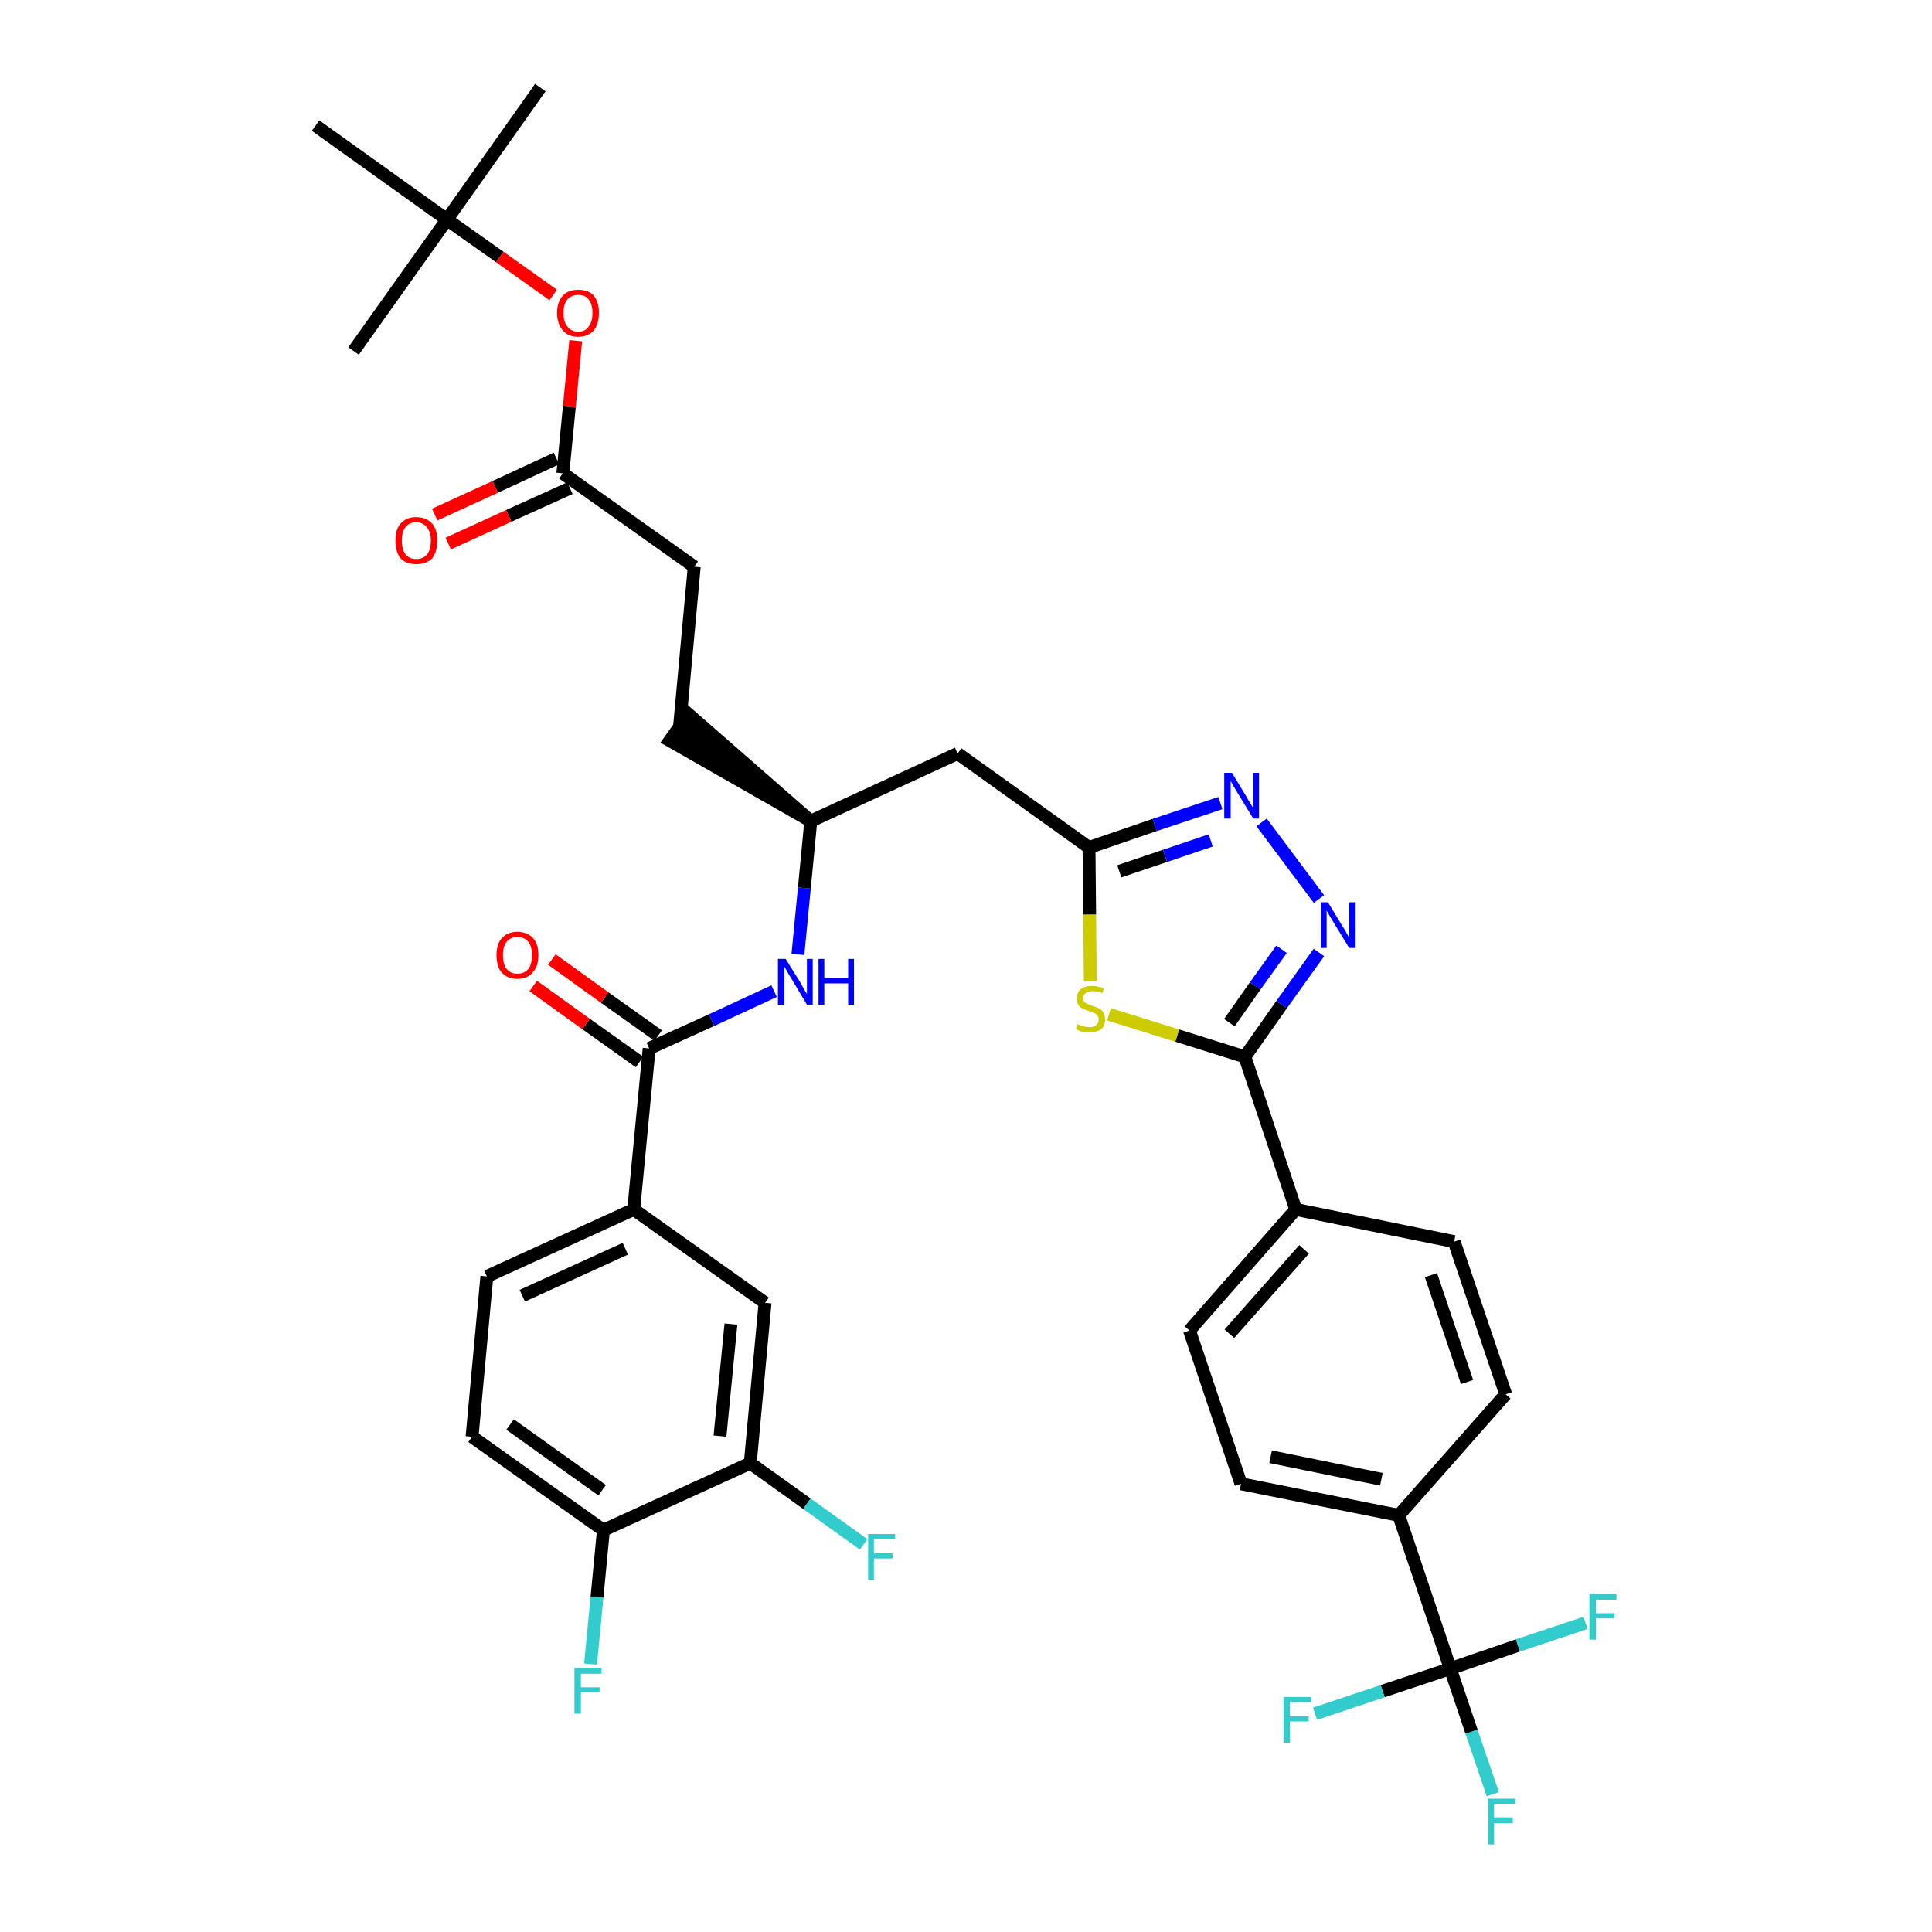 <?xml version='1.0' encoding='iso-8859-1'?>
<svg version='1.1' baseProfile='full'
              xmlns='http://www.w3.org/2000/svg'
                      xmlns:rdkit='http://www.rdkit.org/xml'
                      xmlns:xlink='http://www.w3.org/1999/xlink'
                  xml:space='preserve'
width='300px' height='300px' viewBox='0 0 300 300'>
<!-- END OF HEADER -->
<path class='bond-0 atom-0 atom-1' d='M 83.9,13.6 L 69.4,34.1' style='fill:none;fill-rule:evenodd;stroke:#000000;stroke-width:2.0px;stroke-linecap:butt;stroke-linejoin:miter;stroke-opacity:1' />
<path class='bond-1 atom-1 atom-2' d='M 69.4,34.1 L 54.9,54.5' style='fill:none;fill-rule:evenodd;stroke:#000000;stroke-width:2.0px;stroke-linecap:butt;stroke-linejoin:miter;stroke-opacity:1' />
<path class='bond-2 atom-1 atom-3' d='M 69.4,34.1 L 49.0,19.5' style='fill:none;fill-rule:evenodd;stroke:#000000;stroke-width:2.0px;stroke-linecap:butt;stroke-linejoin:miter;stroke-opacity:1' />
<path class='bond-3 atom-1 atom-4' d='M 69.4,34.1 L 77.6,39.9' style='fill:none;fill-rule:evenodd;stroke:#000000;stroke-width:2.0px;stroke-linecap:butt;stroke-linejoin:miter;stroke-opacity:1' />
<path class='bond-3 atom-1 atom-4' d='M 77.6,39.9 L 85.9,45.8' style='fill:none;fill-rule:evenodd;stroke:#FF0000;stroke-width:2.0px;stroke-linecap:butt;stroke-linejoin:miter;stroke-opacity:1' />
<path class='bond-4 atom-4 atom-5' d='M 89.4,52.9 L 88.4,63.2' style='fill:none;fill-rule:evenodd;stroke:#FF0000;stroke-width:2.0px;stroke-linecap:butt;stroke-linejoin:miter;stroke-opacity:1' />
<path class='bond-4 atom-4 atom-5' d='M 88.4,63.2 L 87.4,73.5' style='fill:none;fill-rule:evenodd;stroke:#000000;stroke-width:2.0px;stroke-linecap:butt;stroke-linejoin:miter;stroke-opacity:1' />
<path class='bond-5 atom-5 atom-6' d='M 86.4,71.2 L 76.9,75.6' style='fill:none;fill-rule:evenodd;stroke:#000000;stroke-width:2.0px;stroke-linecap:butt;stroke-linejoin:miter;stroke-opacity:1' />
<path class='bond-5 atom-5 atom-6' d='M 76.9,75.6 L 67.5,79.9' style='fill:none;fill-rule:evenodd;stroke:#FF0000;stroke-width:2.0px;stroke-linecap:butt;stroke-linejoin:miter;stroke-opacity:1' />
<path class='bond-5 atom-5 atom-6' d='M 88.5,75.8 L 79.0,80.1' style='fill:none;fill-rule:evenodd;stroke:#000000;stroke-width:2.0px;stroke-linecap:butt;stroke-linejoin:miter;stroke-opacity:1' />
<path class='bond-5 atom-5 atom-6' d='M 79.0,80.1 L 69.6,84.4' style='fill:none;fill-rule:evenodd;stroke:#FF0000;stroke-width:2.0px;stroke-linecap:butt;stroke-linejoin:miter;stroke-opacity:1' />
<path class='bond-6 atom-5 atom-7' d='M 87.4,73.5 L 107.8,88.0' style='fill:none;fill-rule:evenodd;stroke:#000000;stroke-width:2.0px;stroke-linecap:butt;stroke-linejoin:miter;stroke-opacity:1' />
<path class='bond-7 atom-7 atom-8' d='M 107.8,88.0 L 105.5,113.0' style='fill:none;fill-rule:evenodd;stroke:#000000;stroke-width:2.0px;stroke-linecap:butt;stroke-linejoin:miter;stroke-opacity:1' />
<path class='bond-8 atom-9 atom-8' d='M 125.9,127.5 L 106.9,110.9 L 104.0,115.0 Z' style='fill:#000000;fill-rule:evenodd;fill-opacity:1;stroke:#000000;stroke-width:2.0px;stroke-linecap:butt;stroke-linejoin:miter;stroke-opacity:1;' />
<path class='bond-9 atom-9 atom-10' d='M 125.9,127.5 L 148.7,117.0' style='fill:none;fill-rule:evenodd;stroke:#000000;stroke-width:2.0px;stroke-linecap:butt;stroke-linejoin:miter;stroke-opacity:1' />
<path class='bond-25 atom-9 atom-26' d='M 125.9,127.5 L 124.9,137.9' style='fill:none;fill-rule:evenodd;stroke:#000000;stroke-width:2.0px;stroke-linecap:butt;stroke-linejoin:miter;stroke-opacity:1' />
<path class='bond-25 atom-9 atom-26' d='M 124.9,137.9 L 123.9,148.2' style='fill:none;fill-rule:evenodd;stroke:#0000FF;stroke-width:2.0px;stroke-linecap:butt;stroke-linejoin:miter;stroke-opacity:1' />
<path class='bond-10 atom-10 atom-11' d='M 148.7,117.0 L 169.1,131.6' style='fill:none;fill-rule:evenodd;stroke:#000000;stroke-width:2.0px;stroke-linecap:butt;stroke-linejoin:miter;stroke-opacity:1' />
<path class='bond-11 atom-11 atom-12' d='M 169.1,131.6 L 179.3,128.1' style='fill:none;fill-rule:evenodd;stroke:#000000;stroke-width:2.0px;stroke-linecap:butt;stroke-linejoin:miter;stroke-opacity:1' />
<path class='bond-11 atom-11 atom-12' d='M 179.3,128.1 L 189.5,124.7' style='fill:none;fill-rule:evenodd;stroke:#0000FF;stroke-width:2.0px;stroke-linecap:butt;stroke-linejoin:miter;stroke-opacity:1' />
<path class='bond-11 atom-11 atom-12' d='M 173.8,135.3 L 180.9,132.9' style='fill:none;fill-rule:evenodd;stroke:#000000;stroke-width:2.0px;stroke-linecap:butt;stroke-linejoin:miter;stroke-opacity:1' />
<path class='bond-11 atom-11 atom-12' d='M 180.9,132.9 L 188.0,130.5' style='fill:none;fill-rule:evenodd;stroke:#0000FF;stroke-width:2.0px;stroke-linecap:butt;stroke-linejoin:miter;stroke-opacity:1' />
<path class='bond-36 atom-25 atom-11' d='M 169.3,152.4 L 169.2,142.0' style='fill:none;fill-rule:evenodd;stroke:#CCCC00;stroke-width:2.0px;stroke-linecap:butt;stroke-linejoin:miter;stroke-opacity:1' />
<path class='bond-36 atom-25 atom-11' d='M 169.2,142.0 L 169.1,131.6' style='fill:none;fill-rule:evenodd;stroke:#000000;stroke-width:2.0px;stroke-linecap:butt;stroke-linejoin:miter;stroke-opacity:1' />
<path class='bond-12 atom-12 atom-13' d='M 195.9,127.7 L 204.8,139.6' style='fill:none;fill-rule:evenodd;stroke:#0000FF;stroke-width:2.0px;stroke-linecap:butt;stroke-linejoin:miter;stroke-opacity:1' />
<path class='bond-13 atom-13 atom-14' d='M 204.8,147.9 L 199.0,156.0' style='fill:none;fill-rule:evenodd;stroke:#0000FF;stroke-width:2.0px;stroke-linecap:butt;stroke-linejoin:miter;stroke-opacity:1' />
<path class='bond-13 atom-13 atom-14' d='M 199.0,156.0 L 193.3,164.1' style='fill:none;fill-rule:evenodd;stroke:#000000;stroke-width:2.0px;stroke-linecap:butt;stroke-linejoin:miter;stroke-opacity:1' />
<path class='bond-13 atom-13 atom-14' d='M 199.0,147.4 L 194.9,153.1' style='fill:none;fill-rule:evenodd;stroke:#0000FF;stroke-width:2.0px;stroke-linecap:butt;stroke-linejoin:miter;stroke-opacity:1' />
<path class='bond-13 atom-13 atom-14' d='M 194.9,153.1 L 190.9,158.8' style='fill:none;fill-rule:evenodd;stroke:#000000;stroke-width:2.0px;stroke-linecap:butt;stroke-linejoin:miter;stroke-opacity:1' />
<path class='bond-14 atom-14 atom-15' d='M 193.3,164.1 L 201.2,187.8' style='fill:none;fill-rule:evenodd;stroke:#000000;stroke-width:2.0px;stroke-linecap:butt;stroke-linejoin:miter;stroke-opacity:1' />
<path class='bond-24 atom-14 atom-25' d='M 193.3,164.1 L 182.8,160.8' style='fill:none;fill-rule:evenodd;stroke:#000000;stroke-width:2.0px;stroke-linecap:butt;stroke-linejoin:miter;stroke-opacity:1' />
<path class='bond-24 atom-14 atom-25' d='M 182.8,160.8 L 172.2,157.5' style='fill:none;fill-rule:evenodd;stroke:#CCCC00;stroke-width:2.0px;stroke-linecap:butt;stroke-linejoin:miter;stroke-opacity:1' />
<path class='bond-15 atom-15 atom-16' d='M 201.2,187.8 L 184.7,206.6' style='fill:none;fill-rule:evenodd;stroke:#000000;stroke-width:2.0px;stroke-linecap:butt;stroke-linejoin:miter;stroke-opacity:1' />
<path class='bond-15 atom-15 atom-16' d='M 202.5,194.0 L 190.9,207.1' style='fill:none;fill-rule:evenodd;stroke:#000000;stroke-width:2.0px;stroke-linecap:butt;stroke-linejoin:miter;stroke-opacity:1' />
<path class='bond-38 atom-24 atom-15' d='M 225.8,192.8 L 201.2,187.8' style='fill:none;fill-rule:evenodd;stroke:#000000;stroke-width:2.0px;stroke-linecap:butt;stroke-linejoin:miter;stroke-opacity:1' />
<path class='bond-16 atom-16 atom-17' d='M 184.7,206.6 L 192.7,230.4' style='fill:none;fill-rule:evenodd;stroke:#000000;stroke-width:2.0px;stroke-linecap:butt;stroke-linejoin:miter;stroke-opacity:1' />
<path class='bond-17 atom-17 atom-18' d='M 192.7,230.4 L 217.2,235.3' style='fill:none;fill-rule:evenodd;stroke:#000000;stroke-width:2.0px;stroke-linecap:butt;stroke-linejoin:miter;stroke-opacity:1' />
<path class='bond-17 atom-17 atom-18' d='M 197.3,226.2 L 214.5,229.7' style='fill:none;fill-rule:evenodd;stroke:#000000;stroke-width:2.0px;stroke-linecap:butt;stroke-linejoin:miter;stroke-opacity:1' />
<path class='bond-18 atom-18 atom-19' d='M 217.2,235.3 L 225.2,259.1' style='fill:none;fill-rule:evenodd;stroke:#000000;stroke-width:2.0px;stroke-linecap:butt;stroke-linejoin:miter;stroke-opacity:1' />
<path class='bond-22 atom-18 atom-23' d='M 217.2,235.3 L 233.8,216.5' style='fill:none;fill-rule:evenodd;stroke:#000000;stroke-width:2.0px;stroke-linecap:butt;stroke-linejoin:miter;stroke-opacity:1' />
<path class='bond-19 atom-19 atom-20' d='M 225.2,259.1 L 228.5,268.9' style='fill:none;fill-rule:evenodd;stroke:#000000;stroke-width:2.0px;stroke-linecap:butt;stroke-linejoin:miter;stroke-opacity:1' />
<path class='bond-19 atom-19 atom-20' d='M 228.5,268.9 L 231.8,278.6' style='fill:none;fill-rule:evenodd;stroke:#33CCCC;stroke-width:2.0px;stroke-linecap:butt;stroke-linejoin:miter;stroke-opacity:1' />
<path class='bond-20 atom-19 atom-21' d='M 225.2,259.1 L 214.7,262.6' style='fill:none;fill-rule:evenodd;stroke:#000000;stroke-width:2.0px;stroke-linecap:butt;stroke-linejoin:miter;stroke-opacity:1' />
<path class='bond-20 atom-19 atom-21' d='M 214.7,262.6 L 204.2,266.1' style='fill:none;fill-rule:evenodd;stroke:#33CCCC;stroke-width:2.0px;stroke-linecap:butt;stroke-linejoin:miter;stroke-opacity:1' />
<path class='bond-21 atom-19 atom-22' d='M 225.2,259.1 L 235.7,255.5' style='fill:none;fill-rule:evenodd;stroke:#000000;stroke-width:2.0px;stroke-linecap:butt;stroke-linejoin:miter;stroke-opacity:1' />
<path class='bond-21 atom-19 atom-22' d='M 235.7,255.5 L 246.2,252.0' style='fill:none;fill-rule:evenodd;stroke:#33CCCC;stroke-width:2.0px;stroke-linecap:butt;stroke-linejoin:miter;stroke-opacity:1' />
<path class='bond-23 atom-23 atom-24' d='M 233.8,216.5 L 225.8,192.8' style='fill:none;fill-rule:evenodd;stroke:#000000;stroke-width:2.0px;stroke-linecap:butt;stroke-linejoin:miter;stroke-opacity:1' />
<path class='bond-23 atom-23 atom-24' d='M 227.8,214.6 L 222.2,198.0' style='fill:none;fill-rule:evenodd;stroke:#000000;stroke-width:2.0px;stroke-linecap:butt;stroke-linejoin:miter;stroke-opacity:1' />
<path class='bond-26 atom-26 atom-27' d='M 120.2,153.9 L 110.5,158.4' style='fill:none;fill-rule:evenodd;stroke:#0000FF;stroke-width:2.0px;stroke-linecap:butt;stroke-linejoin:miter;stroke-opacity:1' />
<path class='bond-26 atom-26 atom-27' d='M 110.5,158.4 L 100.8,162.8' style='fill:none;fill-rule:evenodd;stroke:#000000;stroke-width:2.0px;stroke-linecap:butt;stroke-linejoin:miter;stroke-opacity:1' />
<path class='bond-27 atom-27 atom-28' d='M 102.2,160.8 L 93.9,154.9' style='fill:none;fill-rule:evenodd;stroke:#000000;stroke-width:2.0px;stroke-linecap:butt;stroke-linejoin:miter;stroke-opacity:1' />
<path class='bond-27 atom-27 atom-28' d='M 93.9,154.9 L 85.7,149.0' style='fill:none;fill-rule:evenodd;stroke:#FF0000;stroke-width:2.0px;stroke-linecap:butt;stroke-linejoin:miter;stroke-opacity:1' />
<path class='bond-27 atom-27 atom-28' d='M 99.3,164.9 L 91.0,159.0' style='fill:none;fill-rule:evenodd;stroke:#000000;stroke-width:2.0px;stroke-linecap:butt;stroke-linejoin:miter;stroke-opacity:1' />
<path class='bond-27 atom-27 atom-28' d='M 91.0,159.0 L 82.8,153.1' style='fill:none;fill-rule:evenodd;stroke:#FF0000;stroke-width:2.0px;stroke-linecap:butt;stroke-linejoin:miter;stroke-opacity:1' />
<path class='bond-28 atom-27 atom-29' d='M 100.8,162.8 L 98.4,187.8' style='fill:none;fill-rule:evenodd;stroke:#000000;stroke-width:2.0px;stroke-linecap:butt;stroke-linejoin:miter;stroke-opacity:1' />
<path class='bond-29 atom-29 atom-30' d='M 98.4,187.8 L 75.6,198.2' style='fill:none;fill-rule:evenodd;stroke:#000000;stroke-width:2.0px;stroke-linecap:butt;stroke-linejoin:miter;stroke-opacity:1' />
<path class='bond-29 atom-29 atom-30' d='M 97.1,193.9 L 81.1,201.2' style='fill:none;fill-rule:evenodd;stroke:#000000;stroke-width:2.0px;stroke-linecap:butt;stroke-linejoin:miter;stroke-opacity:1' />
<path class='bond-37 atom-36 atom-29' d='M 118.8,202.3 L 98.4,187.8' style='fill:none;fill-rule:evenodd;stroke:#000000;stroke-width:2.0px;stroke-linecap:butt;stroke-linejoin:miter;stroke-opacity:1' />
<path class='bond-30 atom-30 atom-31' d='M 75.6,198.2 L 73.3,223.1' style='fill:none;fill-rule:evenodd;stroke:#000000;stroke-width:2.0px;stroke-linecap:butt;stroke-linejoin:miter;stroke-opacity:1' />
<path class='bond-31 atom-31 atom-32' d='M 73.3,223.1 L 93.7,237.6' style='fill:none;fill-rule:evenodd;stroke:#000000;stroke-width:2.0px;stroke-linecap:butt;stroke-linejoin:miter;stroke-opacity:1' />
<path class='bond-31 atom-31 atom-32' d='M 79.2,221.2 L 93.5,231.4' style='fill:none;fill-rule:evenodd;stroke:#000000;stroke-width:2.0px;stroke-linecap:butt;stroke-linejoin:miter;stroke-opacity:1' />
<path class='bond-32 atom-32 atom-33' d='M 93.7,237.6 L 92.7,248.0' style='fill:none;fill-rule:evenodd;stroke:#000000;stroke-width:2.0px;stroke-linecap:butt;stroke-linejoin:miter;stroke-opacity:1' />
<path class='bond-32 atom-32 atom-33' d='M 92.7,248.0 L 91.7,258.4' style='fill:none;fill-rule:evenodd;stroke:#33CCCC;stroke-width:2.0px;stroke-linecap:butt;stroke-linejoin:miter;stroke-opacity:1' />
<path class='bond-33 atom-32 atom-34' d='M 93.7,237.6 L 116.5,227.2' style='fill:none;fill-rule:evenodd;stroke:#000000;stroke-width:2.0px;stroke-linecap:butt;stroke-linejoin:miter;stroke-opacity:1' />
<path class='bond-34 atom-34 atom-35' d='M 116.5,227.2 L 125.3,233.5' style='fill:none;fill-rule:evenodd;stroke:#000000;stroke-width:2.0px;stroke-linecap:butt;stroke-linejoin:miter;stroke-opacity:1' />
<path class='bond-34 atom-34 atom-35' d='M 125.3,233.5 L 134.1,239.8' style='fill:none;fill-rule:evenodd;stroke:#33CCCC;stroke-width:2.0px;stroke-linecap:butt;stroke-linejoin:miter;stroke-opacity:1' />
<path class='bond-35 atom-34 atom-36' d='M 116.5,227.2 L 118.8,202.3' style='fill:none;fill-rule:evenodd;stroke:#000000;stroke-width:2.0px;stroke-linecap:butt;stroke-linejoin:miter;stroke-opacity:1' />
<path class='bond-35 atom-34 atom-36' d='M 111.8,223.0 L 113.5,205.6' style='fill:none;fill-rule:evenodd;stroke:#000000;stroke-width:2.0px;stroke-linecap:butt;stroke-linejoin:miter;stroke-opacity:1' />
<path  class='atom-4' d='M 86.5 48.6
Q 86.5 46.9, 87.4 45.9
Q 88.2 45.0, 89.8 45.0
Q 91.4 45.0, 92.2 45.9
Q 93.0 46.9, 93.0 48.6
Q 93.0 50.3, 92.2 51.3
Q 91.3 52.3, 89.8 52.3
Q 88.2 52.3, 87.4 51.3
Q 86.5 50.3, 86.5 48.6
M 89.8 51.5
Q 90.9 51.5, 91.4 50.7
Q 92.0 50.0, 92.0 48.6
Q 92.0 47.2, 91.4 46.5
Q 90.9 45.8, 89.8 45.8
Q 88.7 45.8, 88.1 46.5
Q 87.5 47.2, 87.5 48.6
Q 87.5 50.0, 88.1 50.7
Q 88.7 51.5, 89.8 51.5
' fill='#FF0000'/>
<path  class='atom-6' d='M 61.4 83.9
Q 61.4 82.2, 62.2 81.3
Q 63.1 80.3, 64.6 80.3
Q 66.2 80.3, 67.1 81.3
Q 67.9 82.2, 67.9 83.9
Q 67.9 85.7, 67.1 86.7
Q 66.2 87.6, 64.6 87.6
Q 63.1 87.6, 62.2 86.7
Q 61.4 85.7, 61.4 83.9
M 64.6 86.8
Q 65.7 86.8, 66.3 86.1
Q 66.9 85.4, 66.9 83.9
Q 66.9 82.6, 66.3 81.9
Q 65.7 81.1, 64.6 81.1
Q 63.6 81.1, 63.0 81.8
Q 62.4 82.5, 62.4 83.9
Q 62.4 85.4, 63.0 86.1
Q 63.6 86.8, 64.6 86.8
' fill='#FF0000'/>
<path  class='atom-12' d='M 191.3 120.0
L 193.6 123.8
Q 193.8 124.2, 194.2 124.8
Q 194.6 125.5, 194.6 125.5
L 194.6 120.0
L 195.5 120.0
L 195.5 127.1
L 194.6 127.1
L 192.1 123.0
Q 191.8 122.5, 191.5 122.0
Q 191.2 121.4, 191.1 121.3
L 191.1 127.1
L 190.1 127.1
L 190.1 120.0
L 191.3 120.0
' fill='#0000FF'/>
<path  class='atom-13' d='M 206.2 140.1
L 208.5 143.9
Q 208.8 144.3, 209.1 144.9
Q 209.5 145.6, 209.5 145.7
L 209.5 140.1
L 210.5 140.1
L 210.5 147.2
L 209.5 147.2
L 207.0 143.1
Q 206.7 142.6, 206.4 142.1
Q 206.1 141.5, 206.0 141.4
L 206.0 147.2
L 205.1 147.2
L 205.1 140.1
L 206.2 140.1
' fill='#0000FF'/>
<path  class='atom-20' d='M 231.1 279.3
L 235.3 279.3
L 235.3 280.1
L 232.0 280.1
L 232.0 282.2
L 234.9 282.2
L 234.9 283.1
L 232.0 283.1
L 232.0 286.4
L 231.1 286.4
L 231.1 279.3
' fill='#33CCCC'/>
<path  class='atom-21' d='M 199.3 263.5
L 203.6 263.5
L 203.6 264.3
L 200.3 264.3
L 200.3 266.5
L 203.2 266.5
L 203.2 267.3
L 200.3 267.3
L 200.3 270.6
L 199.3 270.6
L 199.3 263.5
' fill='#33CCCC'/>
<path  class='atom-22' d='M 246.8 247.5
L 251.0 247.5
L 251.0 248.4
L 247.8 248.4
L 247.8 250.5
L 250.7 250.5
L 250.7 251.3
L 247.8 251.3
L 247.8 254.6
L 246.8 254.6
L 246.8 247.5
' fill='#33CCCC'/>
<path  class='atom-25' d='M 167.3 159.0
Q 167.4 159.1, 167.8 159.2
Q 168.1 159.4, 168.4 159.4
Q 168.8 159.5, 169.2 159.5
Q 169.9 159.5, 170.2 159.2
Q 170.6 158.9, 170.6 158.3
Q 170.6 157.9, 170.4 157.7
Q 170.2 157.4, 169.9 157.3
Q 169.6 157.2, 169.1 157.0
Q 168.5 156.8, 168.1 156.6
Q 167.8 156.5, 167.5 156.1
Q 167.2 155.7, 167.2 155.1
Q 167.2 154.2, 167.8 153.6
Q 168.4 153.1, 169.6 153.1
Q 170.5 153.1, 171.4 153.5
L 171.2 154.2
Q 170.3 153.9, 169.7 153.9
Q 169.0 153.9, 168.6 154.2
Q 168.2 154.5, 168.2 154.9
Q 168.2 155.3, 168.4 155.6
Q 168.6 155.8, 168.9 155.9
Q 169.2 156.0, 169.7 156.2
Q 170.3 156.4, 170.7 156.6
Q 171.1 156.8, 171.3 157.2
Q 171.6 157.6, 171.6 158.3
Q 171.6 159.3, 171.0 159.8
Q 170.3 160.3, 169.2 160.3
Q 168.6 160.3, 168.1 160.2
Q 167.6 160.1, 167.1 159.8
L 167.3 159.0
' fill='#CCCC00'/>
<path  class='atom-26' d='M 122.0 148.9
L 124.3 152.6
Q 124.5 153.0, 124.9 153.7
Q 125.3 154.3, 125.3 154.4
L 125.3 148.9
L 126.2 148.9
L 126.2 156.0
L 125.3 156.0
L 122.8 151.8
Q 122.5 151.4, 122.2 150.8
Q 121.9 150.3, 121.8 150.1
L 121.8 156.0
L 120.8 156.0
L 120.8 148.9
L 122.0 148.9
' fill='#0000FF'/>
<path  class='atom-26' d='M 127.1 148.9
L 128.0 148.9
L 128.0 151.9
L 131.7 151.9
L 131.7 148.9
L 132.6 148.9
L 132.6 156.0
L 131.7 156.0
L 131.7 152.7
L 128.0 152.7
L 128.0 156.0
L 127.1 156.0
L 127.1 148.9
' fill='#0000FF'/>
<path  class='atom-28' d='M 77.1 148.3
Q 77.1 146.6, 77.9 145.7
Q 78.8 144.7, 80.3 144.7
Q 81.9 144.7, 82.8 145.7
Q 83.6 146.6, 83.6 148.3
Q 83.6 150.1, 82.7 151.0
Q 81.9 152.0, 80.3 152.0
Q 78.8 152.0, 77.9 151.0
Q 77.1 150.1, 77.1 148.3
M 80.3 151.2
Q 81.4 151.2, 82.0 150.5
Q 82.6 149.8, 82.6 148.3
Q 82.6 146.9, 82.0 146.2
Q 81.4 145.5, 80.3 145.5
Q 79.3 145.5, 78.7 146.2
Q 78.1 146.9, 78.1 148.3
Q 78.1 149.8, 78.7 150.5
Q 79.3 151.2, 80.3 151.2
' fill='#FF0000'/>
<path  class='atom-33' d='M 89.2 259.0
L 93.4 259.0
L 93.4 259.9
L 90.2 259.9
L 90.2 262.0
L 93.1 262.0
L 93.1 262.8
L 90.2 262.8
L 90.2 266.1
L 89.2 266.1
L 89.2 259.0
' fill='#33CCCC'/>
<path  class='atom-35' d='M 134.8 238.2
L 139.0 238.2
L 139.0 239.0
L 135.7 239.0
L 135.7 241.2
L 138.6 241.2
L 138.6 242.0
L 135.7 242.0
L 135.7 245.3
L 134.8 245.3
L 134.8 238.2
' fill='#33CCCC'/>
</svg>
